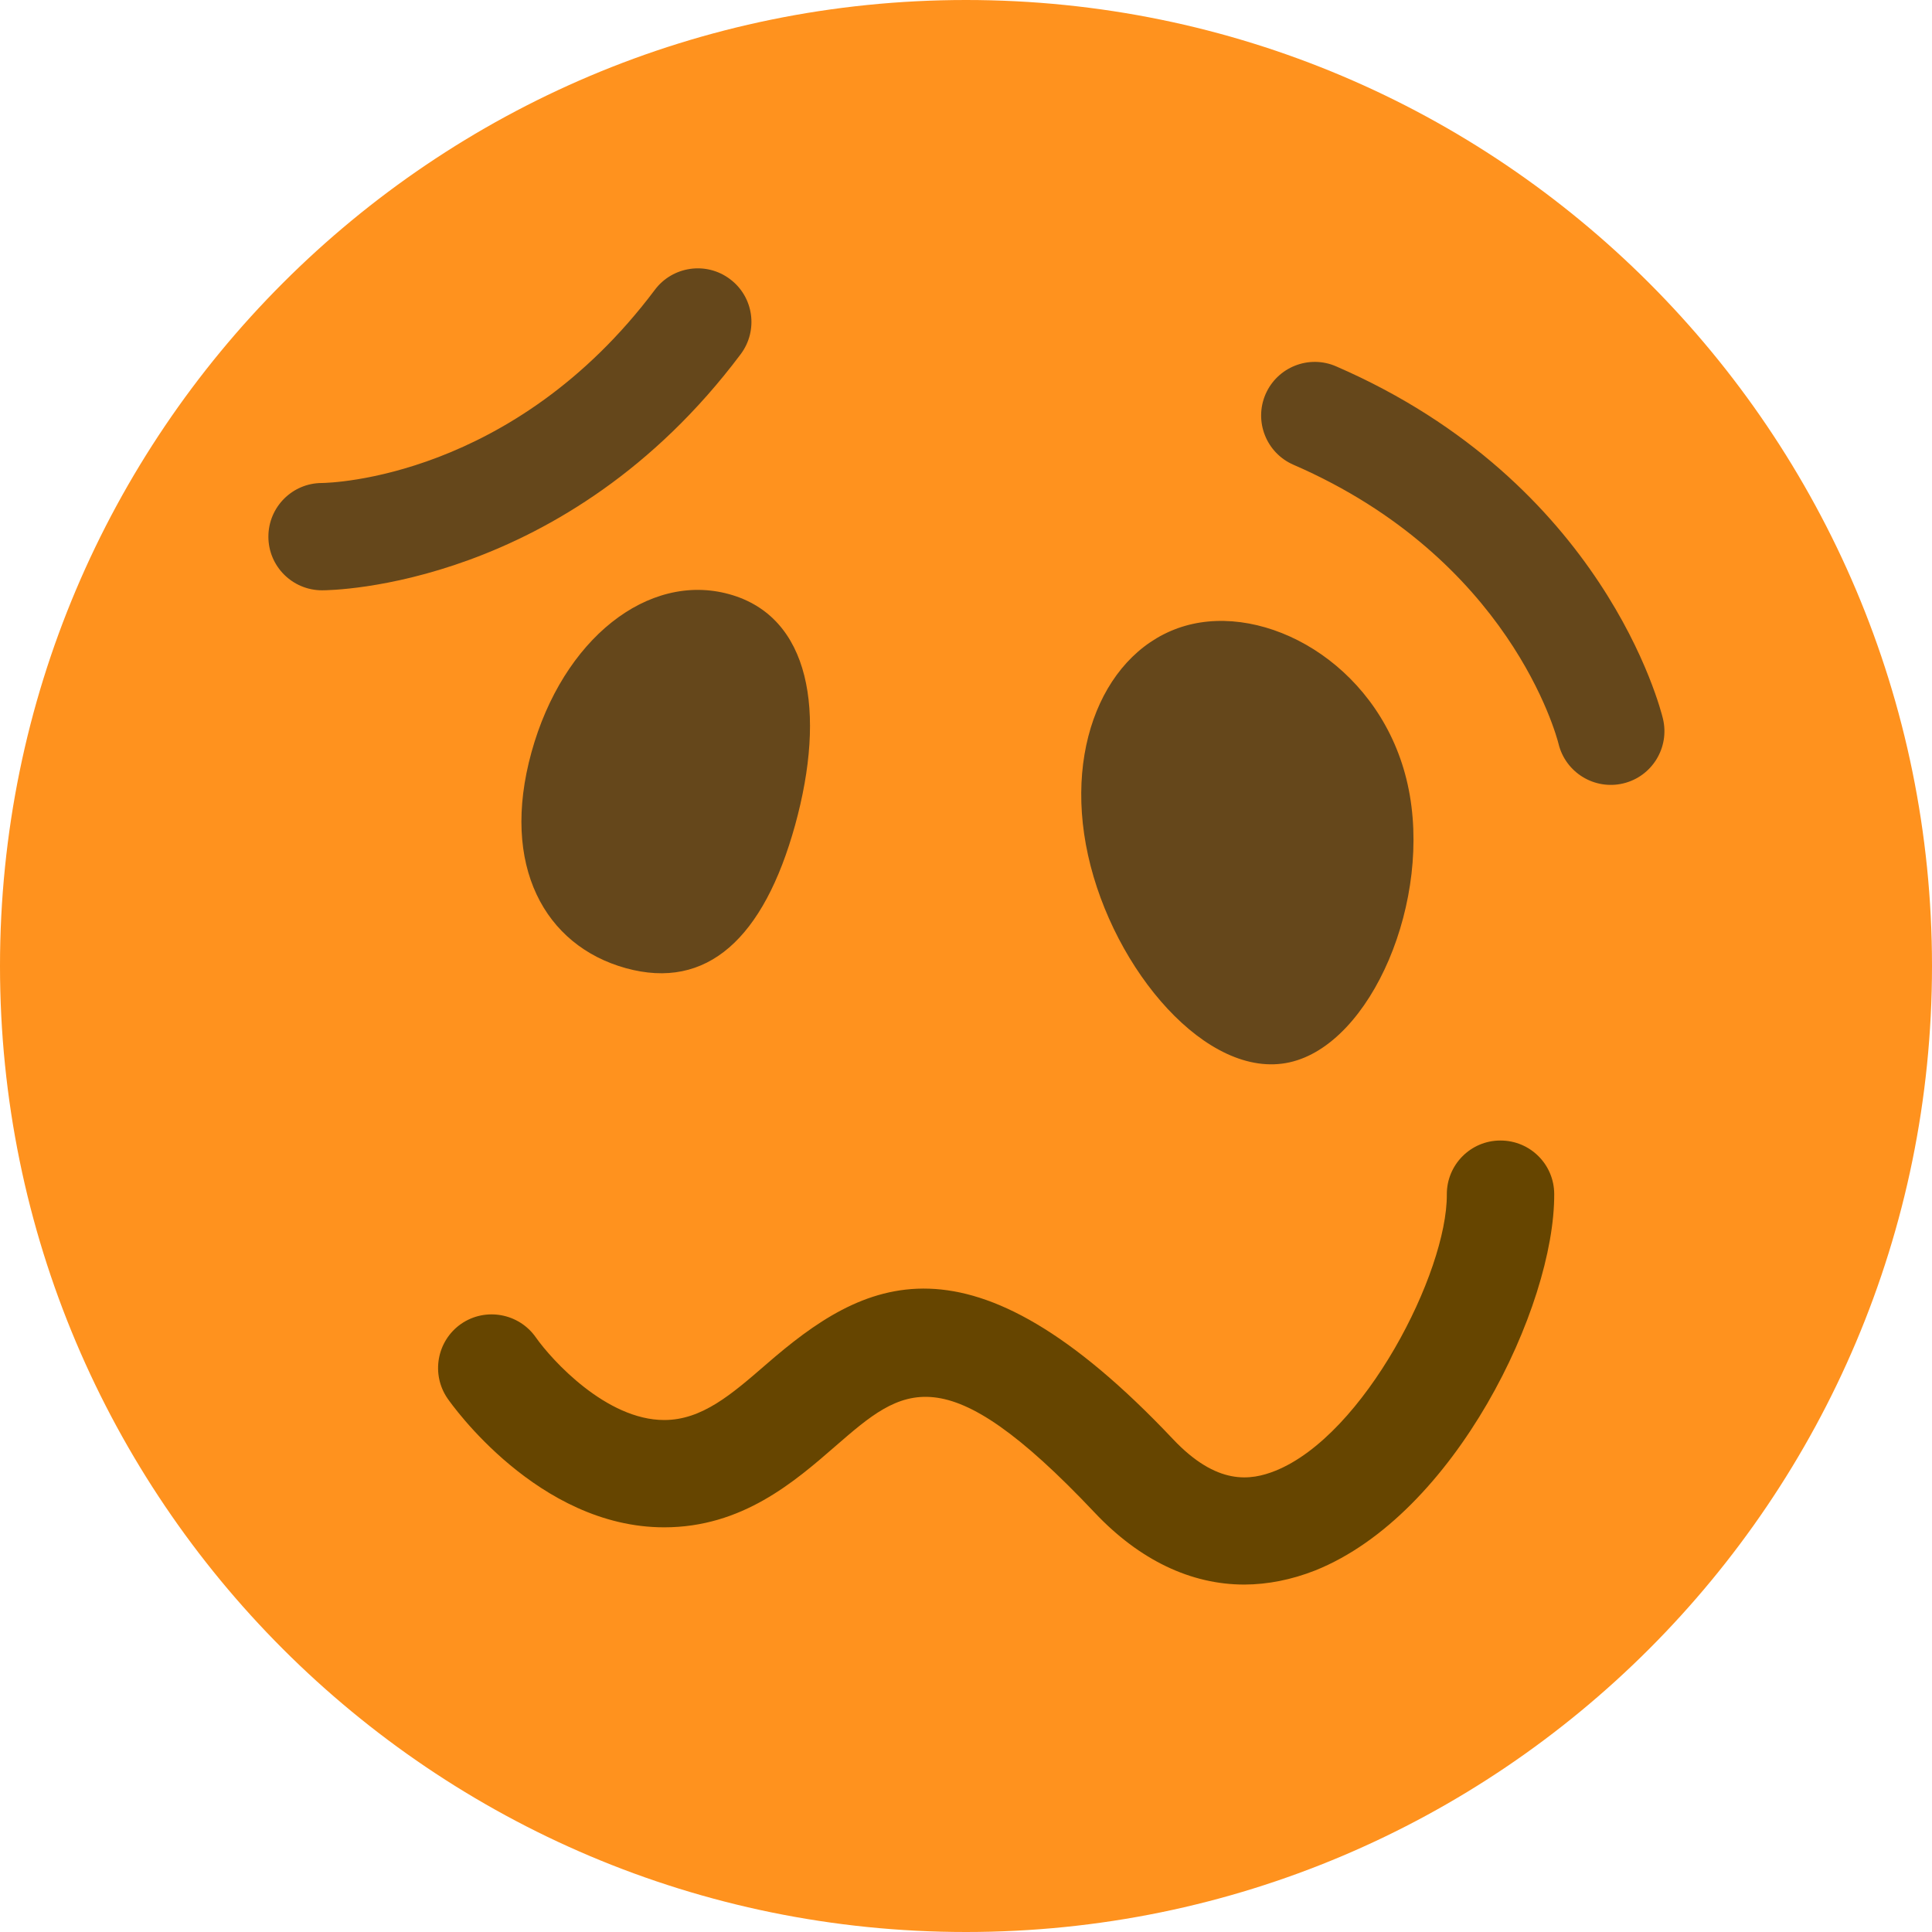 <svg width="24" height="24" viewBox="0 0 24 24" fill="none" xmlns="http://www.w3.org/2000/svg">
<path d="M12 24C18.627 24 24 18.627 24 12C24 5.373 18.627 0 12 0C5.373 0 0 5.373 0 12C0 18.627 5.373 24 12 24Z" fill="#FF921E"/>
<path d="M4.001 7.333C3.633 7.333 3.334 7.035 3.334 6.667C3.334 6.299 3.631 6.001 3.998 6C4.102 5.999 6.377 5.943 8.135 3.6C8.355 3.307 8.773 3.245 9.068 3.467C9.363 3.687 9.422 4.105 9.201 4.4C7.026 7.3 4.123 7.333 4.001 7.333ZM20.658 8.929C20.743 9.287 20.522 9.647 20.164 9.732C19.807 9.817 19.448 9.597 19.361 9.241C19.336 9.14 18.754 6.939 16.067 5.773C15.731 5.627 15.575 5.235 15.721 4.897C15.868 4.559 16.261 4.404 16.598 4.551C19.924 5.994 20.629 8.809 20.658 8.929Z" fill="#65471B"/>
<path d="M15.457 19.684C14.795 19.684 14.156 19.381 13.599 18.791C11.721 16.802 11.219 17.236 10.387 17.957C9.867 18.41 9.218 18.973 8.251 18.973C6.683 18.973 5.605 17.438 5.56 17.373C5.351 17.07 5.427 16.655 5.729 16.445C6.03 16.238 6.445 16.312 6.656 16.613C6.857 16.899 7.534 17.64 8.251 17.64C8.721 17.64 9.089 17.32 9.515 16.951C10.725 15.899 12.024 15.181 14.57 17.876C15.119 18.458 15.538 18.392 15.842 18.271C16.948 17.828 17.979 15.806 17.973 14.838C17.971 14.47 18.268 14.169 18.636 14.168H18.64C19.007 14.168 19.305 14.463 19.307 14.831C19.315 16.233 18.071 18.815 16.337 19.509C16.042 19.625 15.747 19.683 15.457 19.684Z" fill="#664500"/>
<path d="M9.877 10.25C9.487 11.659 8.782 12.305 7.775 12.027C6.769 11.749 6.213 10.755 6.602 9.345C6.991 7.937 8.052 7.103 9.058 7.381C10.065 7.659 10.266 8.841 9.877 10.25ZM17.487 9.747C17.803 11.174 17.037 12.972 16.018 13.197C14.999 13.423 13.831 12.051 13.516 10.624C13.201 9.197 13.795 7.977 14.815 7.751C15.834 7.526 17.172 8.32 17.487 9.747Z" fill="#65471B"/>
</svg>